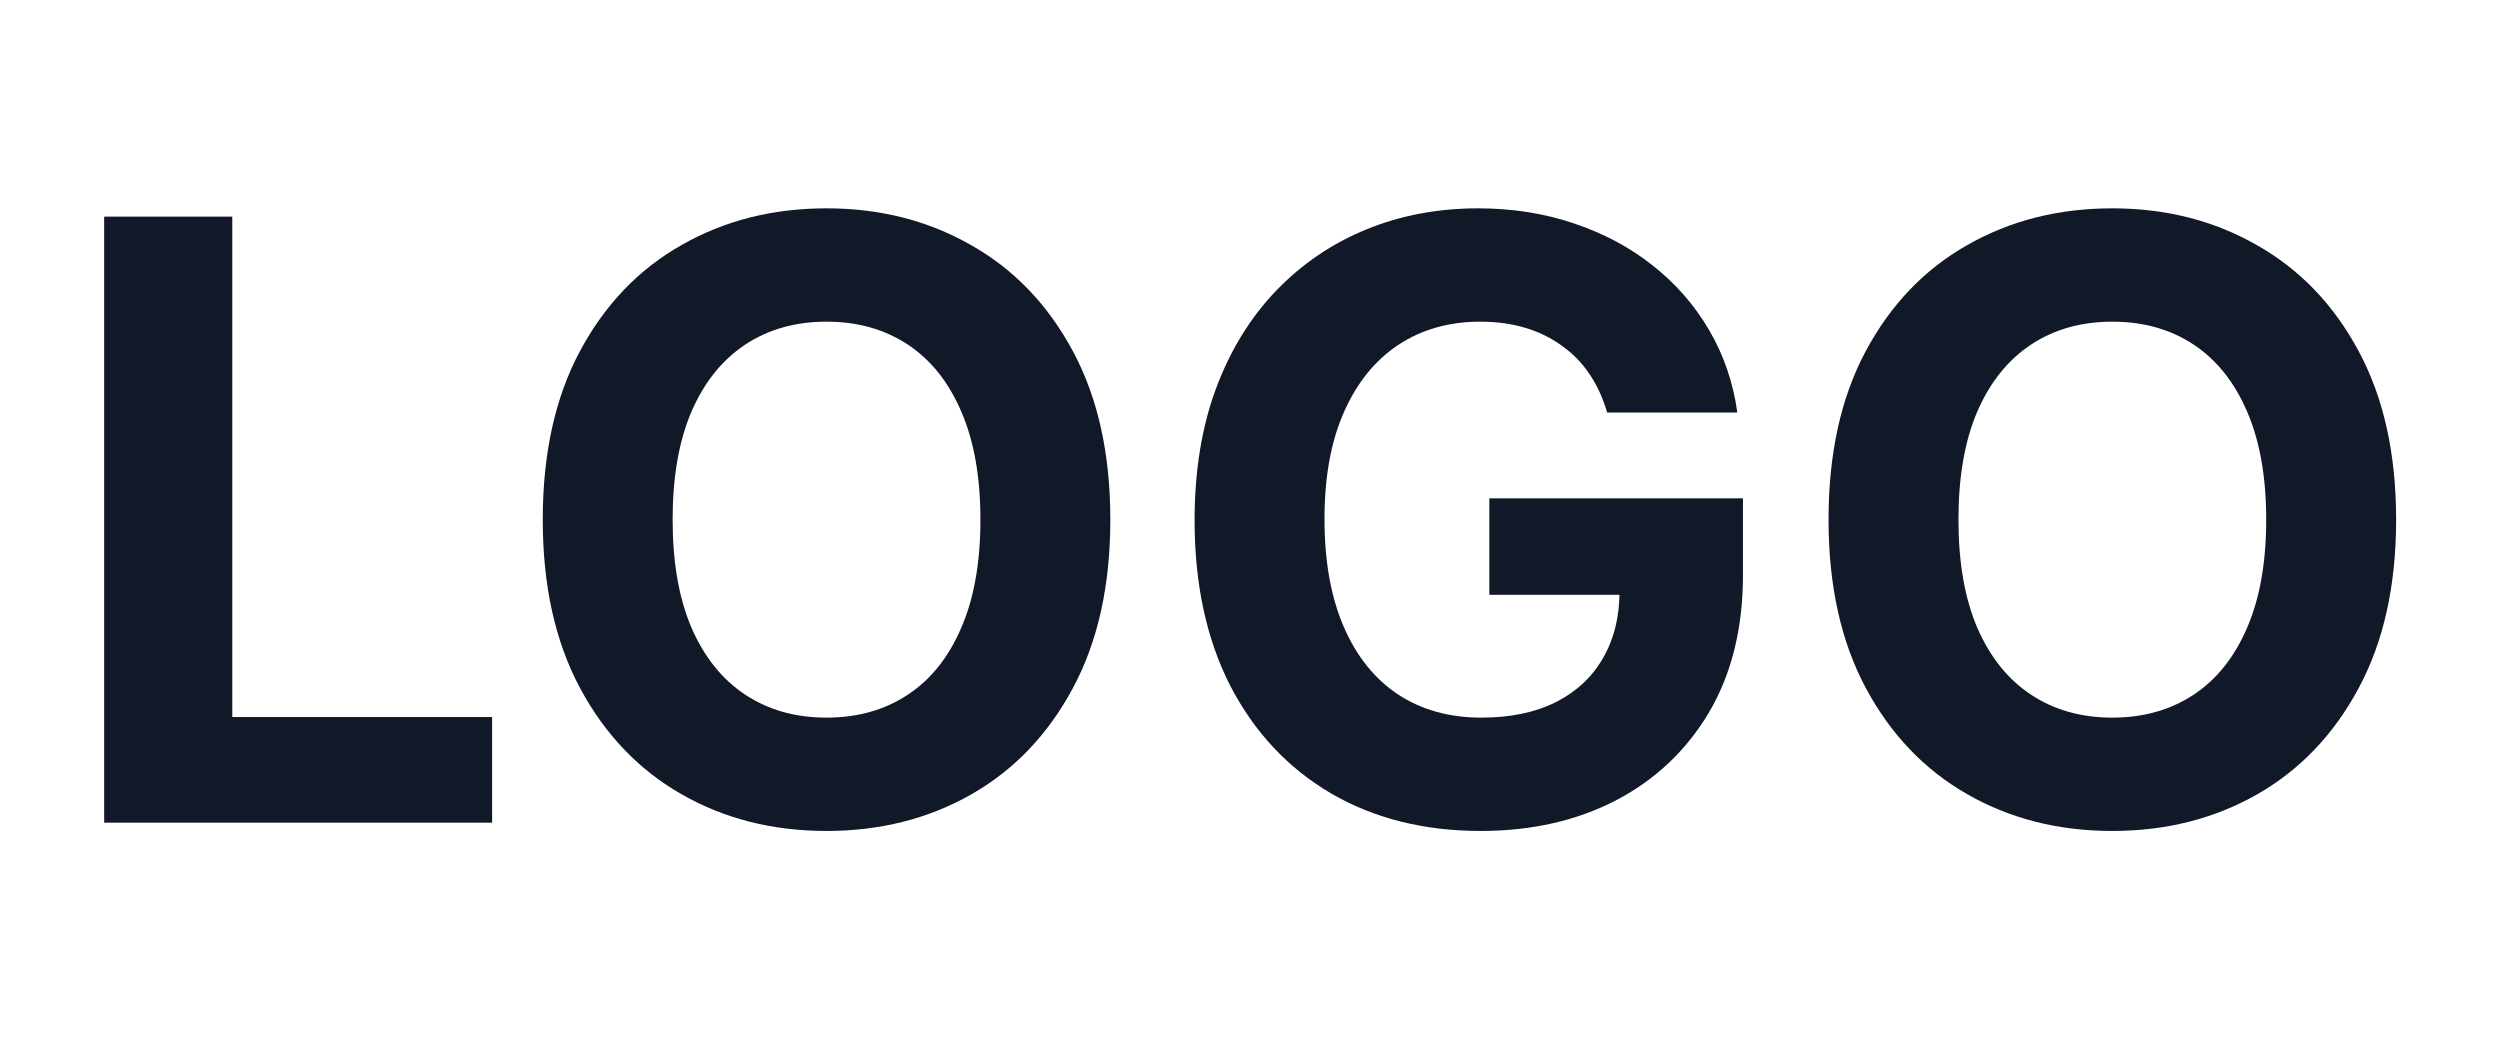 <svg width="60" height="25" viewBox="0 0 60 25" fill="none" xmlns="http://www.w3.org/2000/svg">
<path d="M2.5 19.744V5.199H5.575V17.209H11.811V19.744H2.5Z" fill="#111827"/>
<path d="M26.648 12.472C26.648 14.058 26.347 15.407 25.746 16.52C25.149 17.633 24.335 18.483 23.303 19.07C22.275 19.652 21.12 19.943 19.837 19.943C18.544 19.943 17.384 19.65 16.357 19.062C15.329 18.475 14.517 17.625 13.921 16.513C13.324 15.4 13.026 14.053 13.026 12.472C13.026 10.885 13.324 9.536 13.921 8.423C14.517 7.311 15.329 6.463 16.357 5.881C17.384 5.294 18.544 5 19.837 5C21.12 5 22.275 5.294 23.303 5.881C24.335 6.463 25.149 7.311 25.746 8.423C26.347 9.536 26.648 10.885 26.648 12.472ZM23.53 12.472C23.53 11.444 23.376 10.578 23.068 9.872C22.765 9.167 22.337 8.632 21.783 8.267C21.229 7.902 20.58 7.72 19.837 7.72C19.093 7.72 18.445 7.902 17.891 8.267C17.337 8.632 16.906 9.167 16.598 9.872C16.295 10.578 16.143 11.444 16.143 12.472C16.143 13.499 16.295 14.366 16.598 15.071C16.906 15.777 17.337 16.312 17.891 16.676C18.445 17.041 19.093 17.223 19.837 17.223C20.58 17.223 21.229 17.041 21.783 16.676C22.337 16.312 22.765 15.777 23.068 15.071C23.376 14.366 23.53 13.499 23.53 12.472Z" fill="#111827"/>
<path d="M38.571 9.901C38.471 9.555 38.332 9.25 38.152 8.984C37.972 8.714 37.752 8.487 37.491 8.303C37.235 8.113 36.942 7.969 36.61 7.869C36.284 7.77 35.922 7.72 35.524 7.72C34.78 7.72 34.127 7.905 33.564 8.274C33.005 8.643 32.569 9.181 32.257 9.886C31.944 10.587 31.788 11.444 31.788 12.457C31.788 13.471 31.942 14.332 32.25 15.043C32.557 15.753 32.993 16.295 33.556 16.669C34.12 17.038 34.785 17.223 35.552 17.223C36.248 17.223 36.842 17.1 37.335 16.854C37.832 16.603 38.211 16.25 38.471 15.796C38.736 15.341 38.869 14.803 38.869 14.183L39.494 14.276H35.744V11.96H41.831V13.793C41.831 15.071 41.561 16.169 41.021 17.088C40.481 18.002 39.738 18.707 38.791 19.204C37.844 19.697 36.76 19.943 35.538 19.943C34.174 19.943 32.976 19.642 31.944 19.041C30.912 18.435 30.107 17.576 29.529 16.463C28.957 15.346 28.67 14.02 28.67 12.486C28.67 11.307 28.841 10.256 29.181 9.332C29.527 8.404 30.01 7.618 30.63 6.974C31.251 6.33 31.973 5.84 32.797 5.504C33.62 5.168 34.513 5 35.474 5C36.298 5 37.065 5.121 37.775 5.362C38.485 5.599 39.115 5.935 39.664 6.371C40.218 6.806 40.671 7.325 41.021 7.926C41.371 8.523 41.596 9.181 41.696 9.901H38.571Z" fill="#111827"/>
<path d="M57.507 12.472C57.507 14.058 57.206 15.407 56.605 16.52C56.008 17.633 55.194 18.483 54.162 19.07C53.135 19.652 51.979 19.943 50.696 19.943C49.403 19.943 48.243 19.65 47.216 19.062C46.188 18.475 45.376 17.625 44.78 16.513C44.183 15.4 43.885 14.053 43.885 12.472C43.885 10.885 44.183 9.536 44.78 8.423C45.376 7.311 46.188 6.463 47.216 5.881C48.243 5.294 49.403 5 50.696 5C51.979 5 53.135 5.294 54.162 5.881C55.194 6.463 56.008 7.311 56.605 8.423C57.206 9.536 57.507 10.885 57.507 12.472ZM54.389 12.472C54.389 11.444 54.235 10.578 53.928 9.872C53.624 9.167 53.196 8.632 52.642 8.267C52.088 7.902 51.439 7.72 50.696 7.72C49.953 7.72 49.304 7.902 48.75 8.267C48.196 8.632 47.765 9.167 47.457 9.872C47.154 10.578 47.003 11.444 47.003 12.472C47.003 13.499 47.154 14.366 47.457 15.071C47.765 15.777 48.196 16.312 48.75 16.676C49.304 17.041 49.953 17.223 50.696 17.223C51.439 17.223 52.088 17.041 52.642 16.676C53.196 16.312 53.624 15.777 53.928 15.071C54.235 14.366 54.389 13.499 54.389 12.472Z" fill="#111827"/>
</svg>
